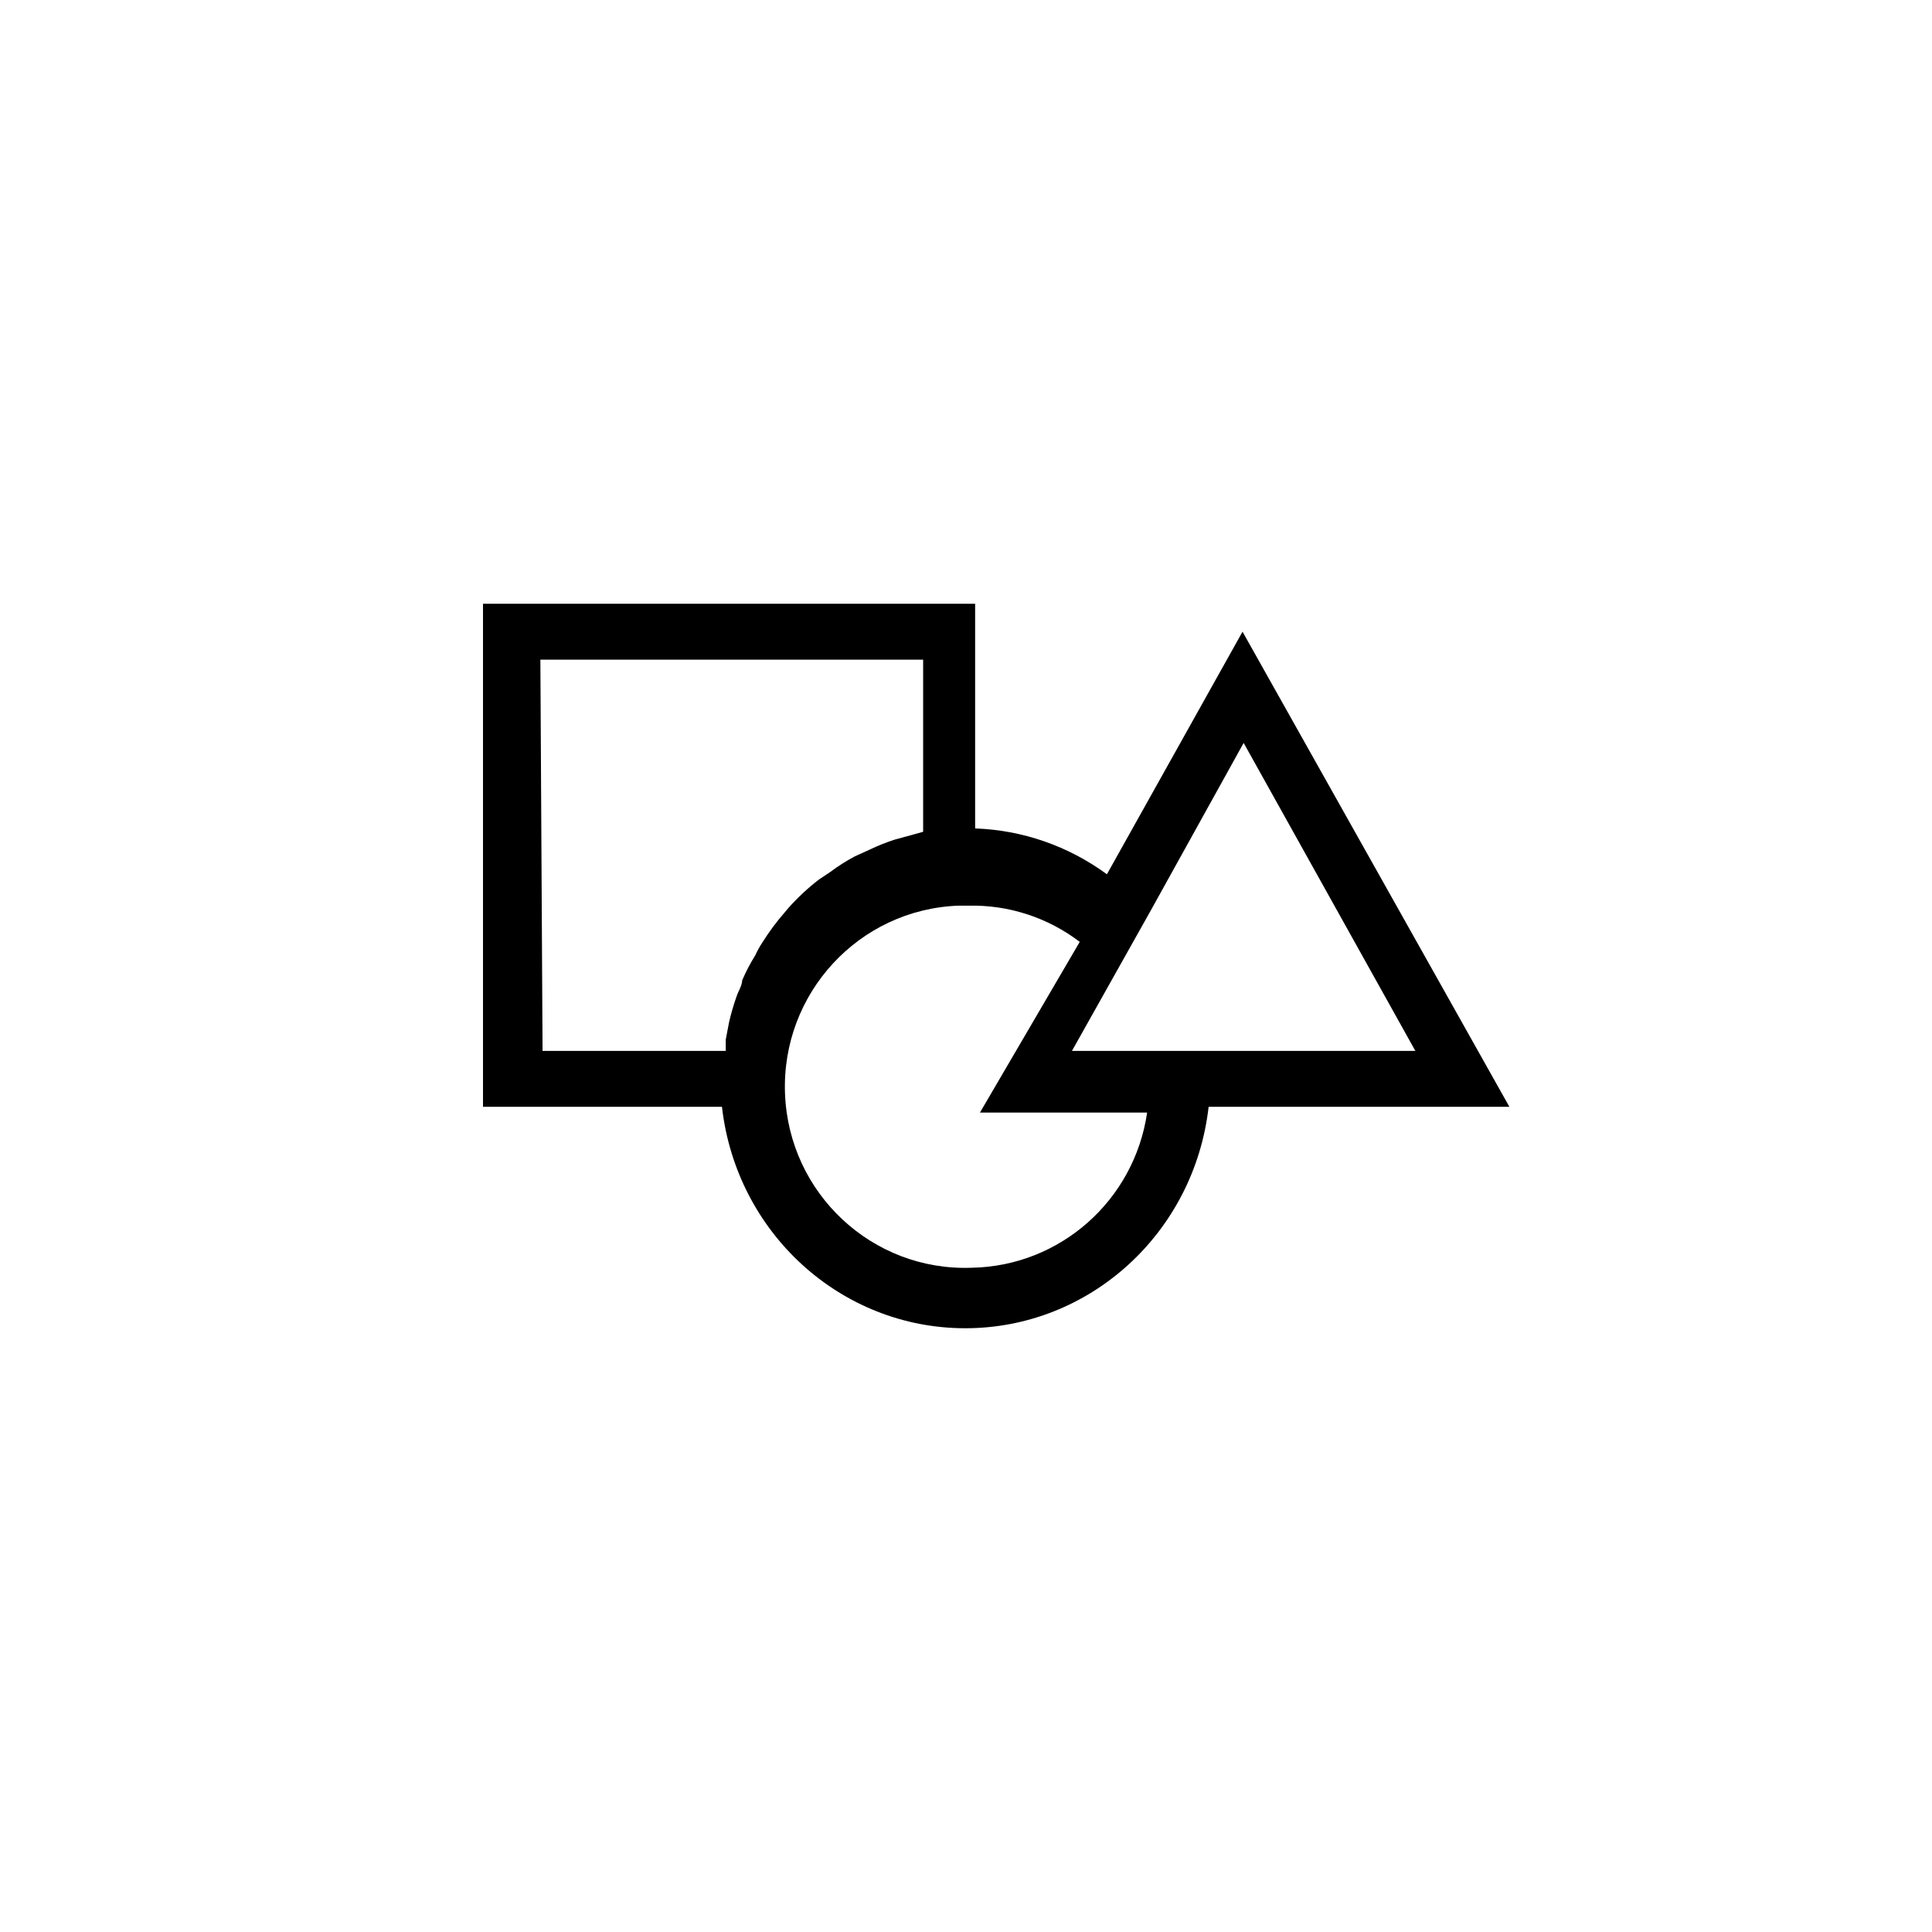 <?xml version="1.0"?>
	<svg xmlns="http://www.w3.org/2000/svg" 
		width="1024" 
		height="1024" 
		viewbox="0 0 1024 1024" 
		code="82482" 
		 transform=""
		><path d="M658.566 334.813l141.434 251.805h-159.405c-7.613 66.912-63.066 117.382-128.97 117.382-65.907 0-121.357-50.47-128.973-117.382h-126.653v-266.618h260.842v119.088c25.12 0.87 49.424 9.322 69.846 24.291l71.878-128.566zM568.157 556.998h182.01l-91.005-163.229-49.27 88.874-41.734 74.355zM286.406 349.626l1.159 207.37h97.091v-5.926l1.741-9.181c1.085-4.72 2.438-9.37 4.058-13.923 0.304-0.938 0.752-1.91 1.203-2.893 0.838-1.818 1.693-3.674 1.693-5.405 1.971-4.624 4.294-9.082 6.957-13.328 1.082-2.368 2.342-4.646 3.766-6.816 3.539-5.645 7.514-10.995 11.885-15.997l1.738-2.074c5.008-5.667 10.541-10.826 16.522-15.405l5.795-3.85c4.131-3.107 8.49-5.882 13.043-8.294l7.824-3.555c4.323-2.083 8.774-3.866 13.331-5.334l8.694-2.368 6.378-1.779v-91.242h-202.877zM416.067 579.542c1.958 52.995 46.266 94.358 98.966 92.39 46.829-0.845 86.17-35.648 92.966-82.246h-88.605l52.89-90.474c-16.912-12.896-37.667-19.658-58.89-19.19h-5.45c-52.701 1.968-93.837 46.525-91.878 99.52z"/>
	</svg>
	